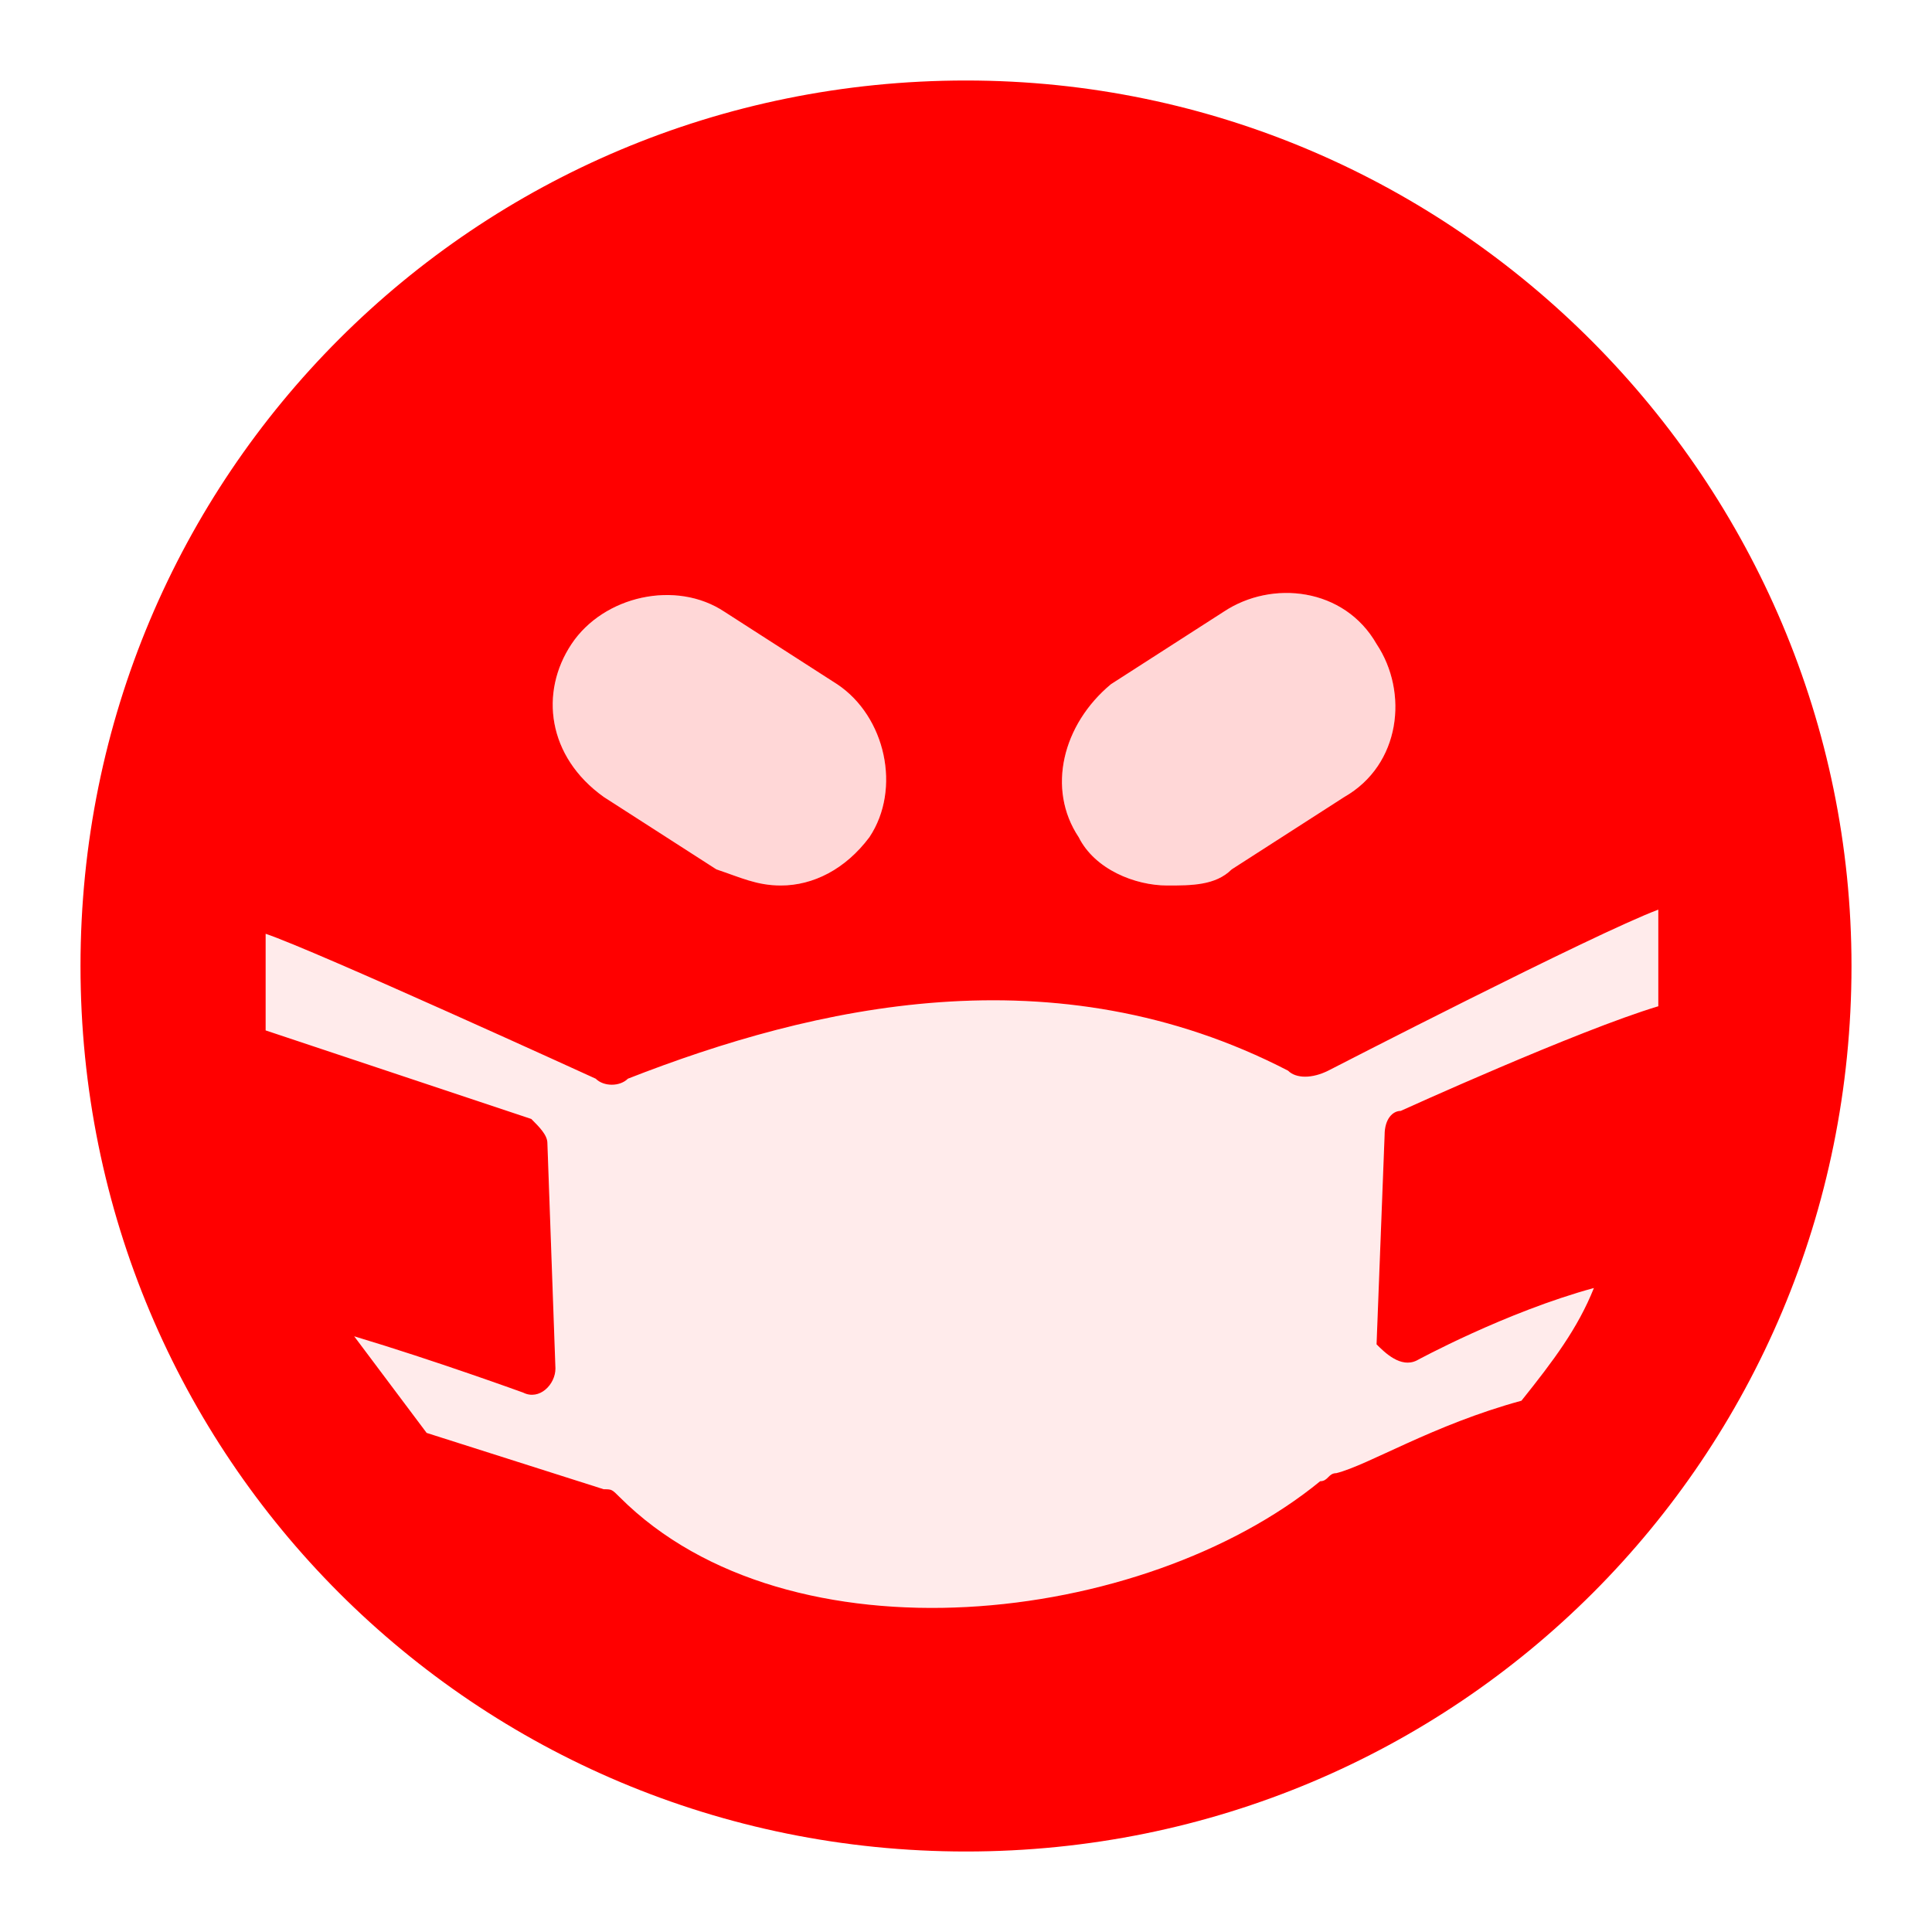<svg width="24" height="24" viewBox="0 0 24 24" fill="none" xmlns="http://www.w3.org/2000/svg">
<path d="M12 1C5.9 1 1 5.9 1 12C1 18.1 5.9 23 12 23C18.1 23 23 18.1 23 12C23 6 18.1 1 12 1ZM13.8 8.5L15.2 7.6C15.8 7.2 16.7 7.3 17.1 8C17.5 8.6 17.4 9.5 16.7 9.9L15.3 10.8C15.1 11 14.8 11 14.5 11C14.1 11 13.6 10.8 13.4 10.4C13 9.8 13.2 9 13.8 8.5ZM7.1 8C7.5 7.4 8.4 7.2 9 7.6L10.4 8.5C11 8.9 11.2 9.8 10.8 10.4C10.5 10.8 10.1 11 9.7 11C9.4 11 9.2 10.9 8.9 10.8L7.5 9.9C6.8 9.4 6.7 8.6 7.1 8ZM17.6 16.9C17.6 16.9 18.7 16.3 19.8 16C19.6 16.5 19.3 16.9 18.9 17.4C17.8 17.7 17 18.2 16.6 18.3C16.5 18.3 16.5 18.4 16.4 18.4C14.2 20.2 9.8 20.7 7.7 18.6C7.6 18.5 7.6 18.5 7.5 18.5L5.3 17.8C5 17.4 4.7 17 4.4 16.6C5.4 16.9 6.5 17.3 6.5 17.3C6.7 17.4 6.9 17.2 6.9 17L6.8 14.2C6.8 14.1 6.7 14 6.6 13.9C6.6 13.9 4.2 13.1 3.3 12.8C3.3 12.6 3.3 12.4 3.3 12.1C3.3 11.9 3.3 11.7 3.3 11.6C3.9 11.8 7.4 13.4 7.4 13.4C7.5 13.5 7.7 13.5 7.8 13.4C10.1 12.5 13.1 11.8 16 13.3C16.1 13.4 16.3 13.4 16.5 13.3C16.5 13.3 19.8 11.6 20.6 11.3C20.6 11.6 20.6 11.8 20.6 12.1C20.6 12.2 20.6 12.4 20.6 12.5C19.6 12.8 17.4 13.8 17.4 13.8C17.3 13.8 17.2 13.9 17.2 14.1L17.1 16.7C17.2 16.8 17.4 17 17.6 16.9Z" fill="#FF0000"/>
<path opacity="0.16" d="M13.8 8.5L15.2 7.6C15.8 7.2 16.7 7.3 17.1 8C17.5 8.6 17.4 9.5 16.7 9.9L15.3 10.8C15.1 11 14.8 11 14.5 11C14.1 11 13.6 10.8 13.4 10.4C13 9.8 13.2 9 13.8 8.5Z" fill="#FF0000"/>
<path opacity="0.16" d="M7.1 8C7.5 7.4 8.4 7.2 9 7.6L10.4 8.5C11 8.9 11.2 9.8 10.8 10.4C10.5 10.8 10.1 11 9.7 11C9.4 11 9.2 10.9 8.9 10.8L7.5 9.9C6.8 9.4 6.7 8.6 7.1 8Z" fill="#FF0000"/>
<path opacity="0.08" d="M17.6 16.9C17.6 16.9 18.7 16.3 19.8 16C19.6 16.5 19.3 16.9 18.9 17.4C17.8 17.7 17 18.2 16.6 18.3C16.5 18.3 16.5 18.4 16.4 18.4C14.2 20.2 9.8 20.7 7.7 18.6C7.6 18.5 7.6 18.5 7.5 18.5L5.3 17.8C5 17.4 4.7 17 4.4 16.6C5.4 16.9 6.5 17.3 6.5 17.3C6.7 17.4 6.9 17.2 6.9 17L6.8 14.2C6.8 14.1 6.7 14 6.6 13.9C6.6 13.9 4.2 13.1 3.3 12.8C3.3 12.6 3.3 12.4 3.3 12.1C3.3 11.9 3.3 11.7 3.3 11.6C3.9 11.8 7.4 13.4 7.4 13.4C7.5 13.5 7.7 13.5 7.8 13.4C10.1 12.5 13.1 11.8 16 13.3C16.1 13.4 16.3 13.4 16.5 13.3C16.5 13.3 19.8 11.6 20.6 11.3C20.6 11.6 20.6 11.8 20.6 12.1C20.6 12.2 20.6 12.4 20.6 12.5C19.6 12.8 17.4 13.8 17.4 13.8C17.3 13.8 17.2 13.9 17.2 14.1L17.1 16.7C17.2 16.8 17.4 17 17.6 16.9Z" fill="#FF0000"/>
</svg>
